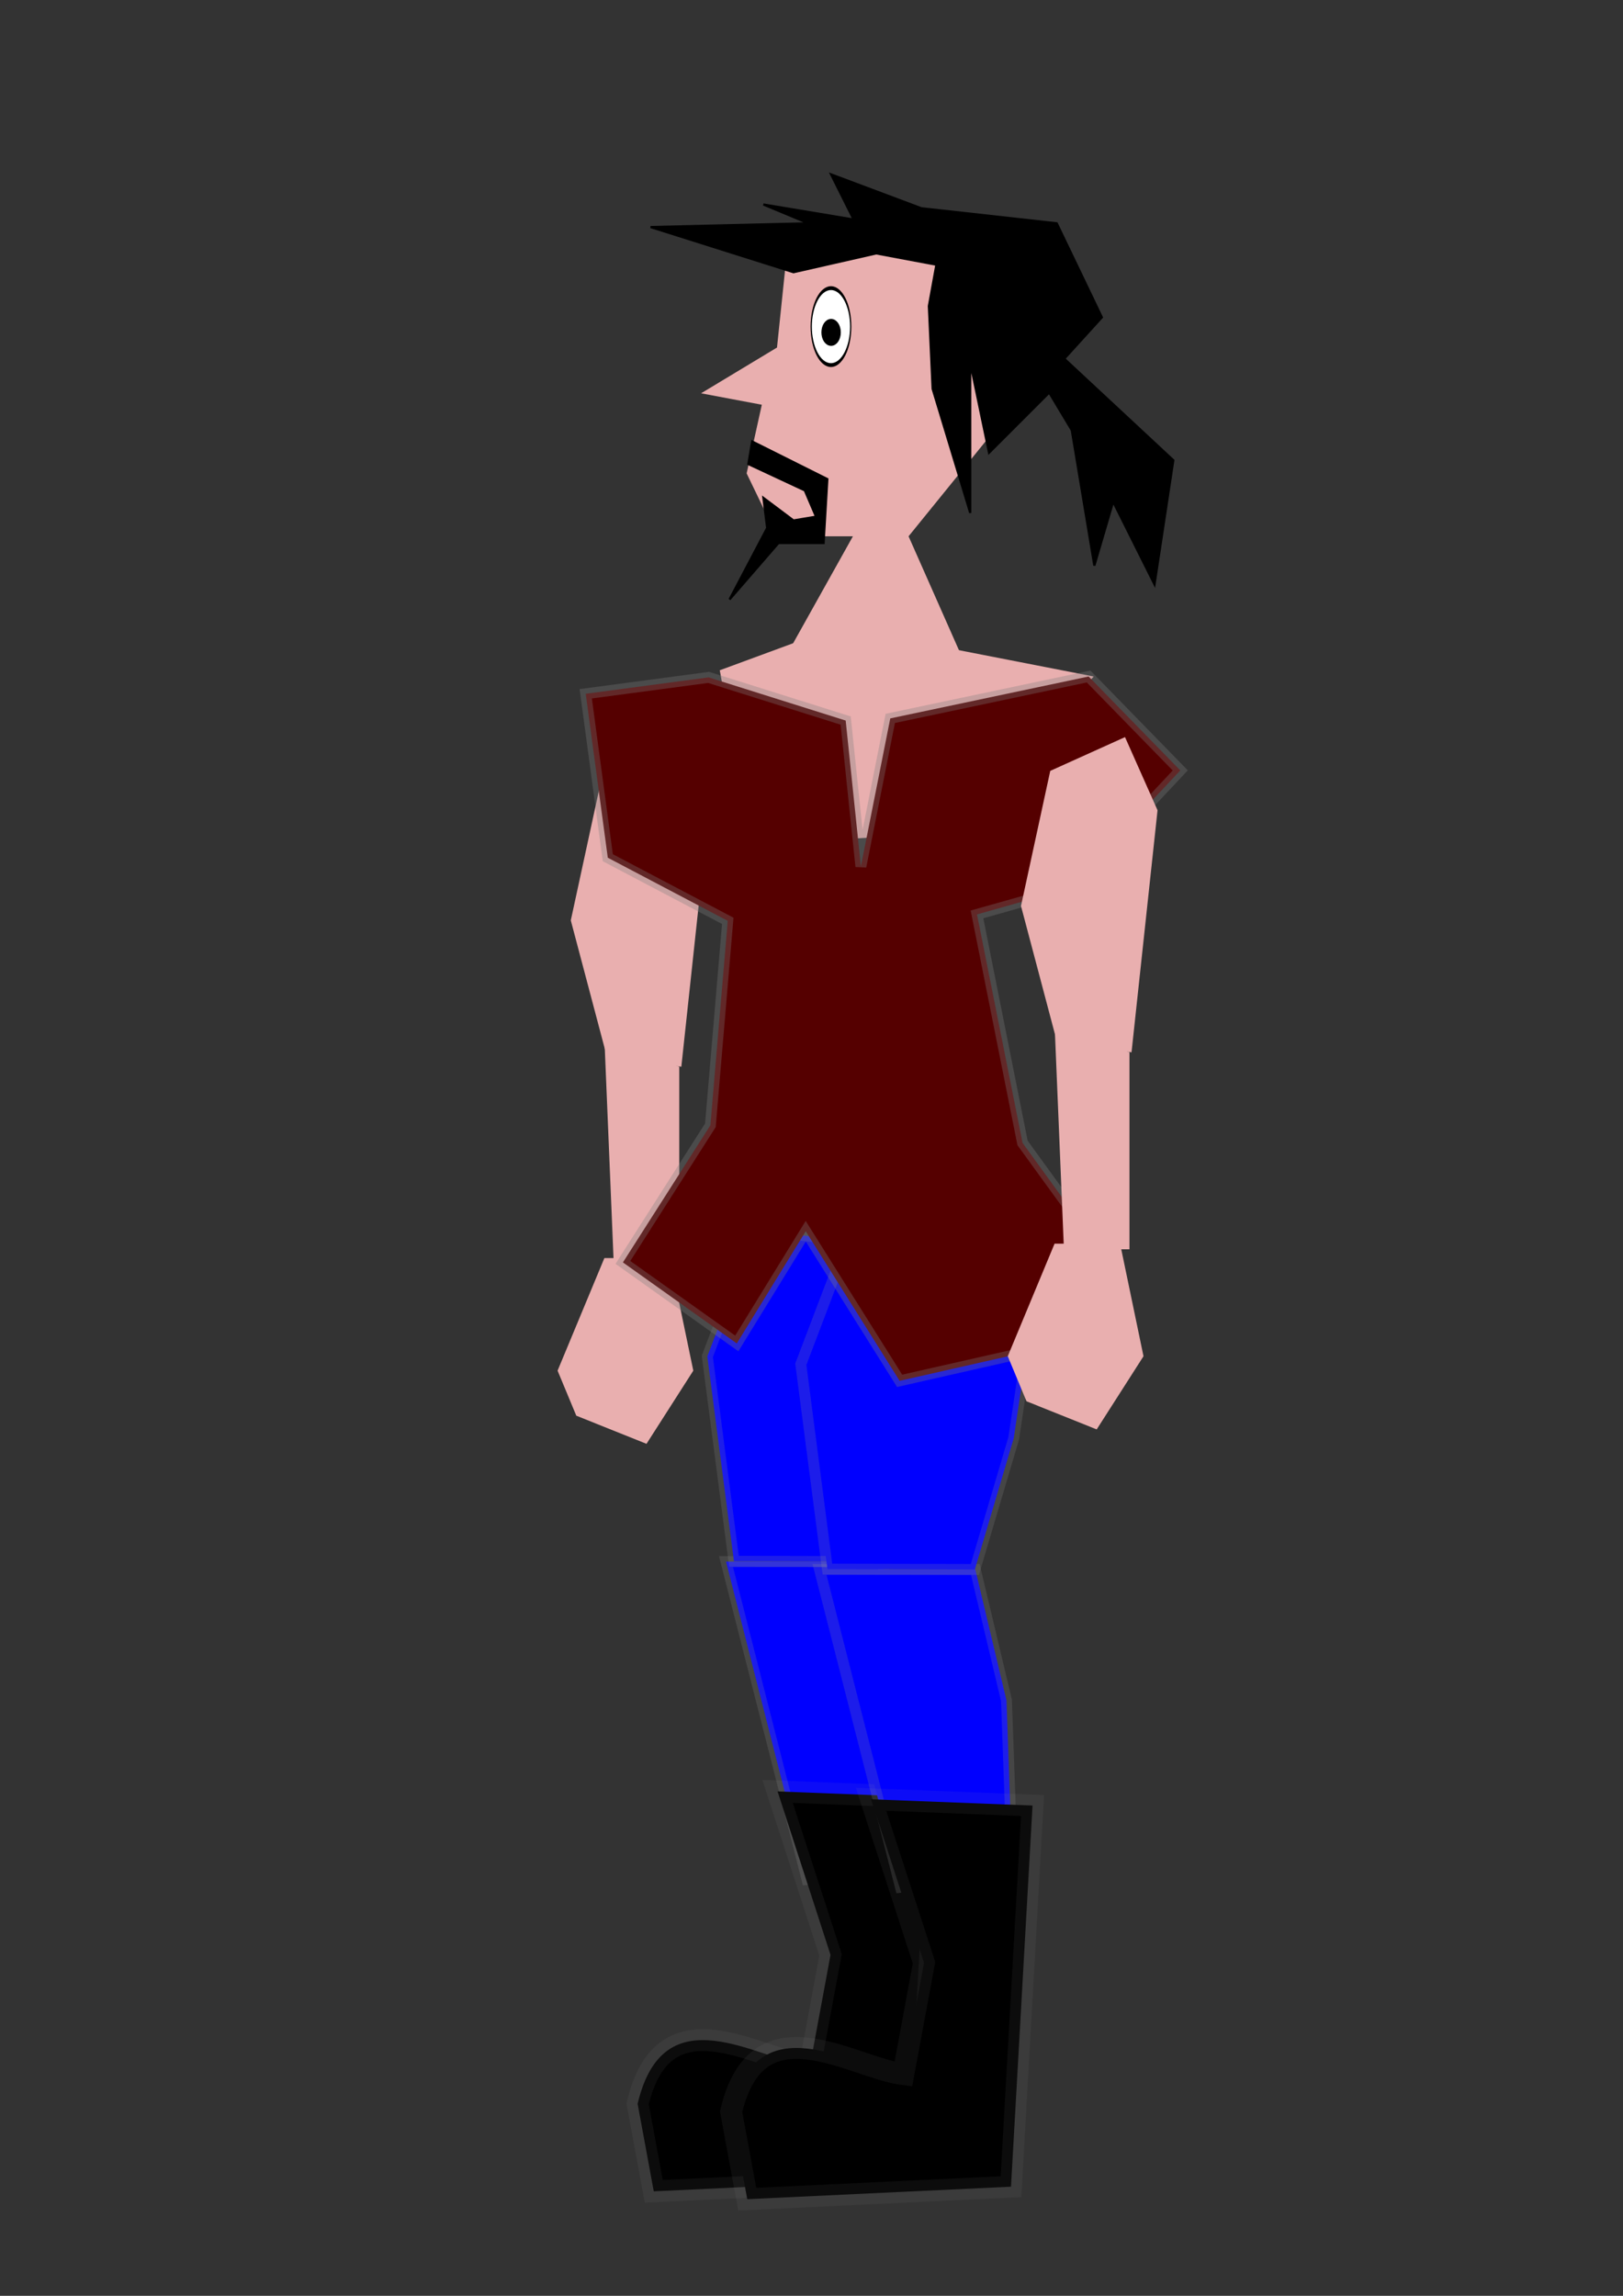 <?xml version="1.0" encoding="UTF-8" standalone="no"?>
<!-- Created with Inkscape (http://www.inkscape.org/) -->

<svg
   xmlns:dc="http://purl.org/dc/elements/1.1/"
   xmlns:cc="http://creativecommons.org/ns#"
   xmlns:rdf="http://www.w3.org/1999/02/22-rdf-syntax-ns#"
   xmlns:svg="http://www.w3.org/2000/svg"
   xmlns="http://www.w3.org/2000/svg"
   xmlns:sodipodi="http://sodipodi.sourceforge.net/DTD/sodipodi-0.dtd"
   xmlns:inkscape="http://www.inkscape.org/namespaces/inkscape"
   width="744.094"
   height="1052.362"
   id="svg2"
   version="1.1"
   inkscape:version="0.48.1 r9760"
   sodipodi:docname="tommynickpirata.svg">
  <rect width="100%" height="100%" fill="#333333" stroke="none"/>
  <defs
     id="defs4" />
  <sodipodi:namedview
     id="base"
     pagecolor="#ffffff"
     bordercolor="#666666"
     borderopacity="1.0"
     inkscape:pageopacity="0.0"
     inkscape:pageshadow="2"
     inkscape:zoom="0.58"
     inkscape:cx="685.60276"
     inkscape:cy="511.71758"
     inkscape:document-units="px"
     inkscape:current-layer="g3964"
     showgrid="false"
     inkscape:window-width="1366"
     inkscape:window-height="719"
     inkscape:window-x="0"
     inkscape:window-y="25"
     inkscape:window-maximized="1" />
  <g
     inkscape:label="Livello 1"
     inkscape:groupmode="layer"
     id="layer1">
    <g
       id="g2991">
      <g
         id="g4073"
         transform="translate(150,103.448)">
        <g
           id="g4051">
          <path
             inkscape:connector-curvature="0"
             id="path2989"
             d="m 271.429,752.362 -2.857,-80 -14.286,-60 -71.429,0 L 220,758.076 z"
             style="fill:#0000ff;stroke:#969696;stroke-width:5;stroke-linecap:butt;stroke-linejoin:miter;stroke-opacity:0.196;stroke-miterlimit:4;stroke-dasharray:none"
             sodipodi:nodetypes="cccccc" />
          <path
             sodipodi:nodetypes="cccccccc"
             inkscape:connector-curvature="0"
             id="path2985"
             d="m 270.65,895.292 -120.918,5.728 -7.403,-40.098 c 12.003,-51.202 55.292,-20.169 78.967,-17.185 l 9.475,-51.102 -24.282,-74.922 74.031,2.864 z"
             style="fill:#000000;stroke:#9b9b9b;stroke-width:10;stroke-linecap:butt;stroke-linejoin:miter;stroke-miterlimit:4;stroke-opacity:0.081;stroke-dasharray:none" />
          <path
             style="fill:#0000ff;stroke:#969696;stroke-width:5;stroke-linecap:butt;stroke-linejoin:miter;stroke-opacity:0.196;stroke-miterlimit:4;stroke-dasharray:none"
             d="m 254.073,612.362 -67.58,-0.162 -12.207,-93.91 21.972,-57.791 87.89,9.632 -12.26,82.158 z"
             id="path2995"
             inkscape:connector-curvature="0"
             sodipodi:nodetypes="ccccccc" />
          <g
             id="g3949"
             transform="translate(-94.286,-317.143)">
            <path
               sodipodi:nodetypes="cccccc"
               style="fill:#0000ff;stroke:#969696;stroke-width:5;stroke-linecap:butt;stroke-linejoin:miter;stroke-opacity:0.196;stroke-miterlimit:4;stroke-dasharray:none"
               d="m 408.575,1073.106 -2.857,-80 -14.286,-60 -71.429,0 37.143,145.714 z"
               id="path2989-9"
               inkscape:connector-curvature="0" />
            <path
               style="fill:#000000;stroke:#9b9b9b;stroke-width:10;stroke-linecap:butt;stroke-linejoin:miter;stroke-miterlimit:4;stroke-opacity:0.081;stroke-dasharray:none"
               d="m 407.796,1216.035 -120.918,5.728 -7.403,-40.098 c 12.003,-51.202 55.292,-20.169 78.967,-17.185 l 9.475,-51.102 -24.282,-74.922 74.031,2.864 z"
               id="path2985-3"
               inkscape:connector-curvature="0"
               sodipodi:nodetypes="cccccccc" />
            <path
               sodipodi:nodetypes="ccccccc"
               inkscape:connector-curvature="0"
               id="path2995-9"
               d="m 391.219,933.106 -67.58,-0.162 -12.207,-93.91 21.972,-57.791 87.89,9.632 -12.26,82.158 z"
               style="fill:#0000ff;stroke:#969696;stroke-width:5;stroke-linecap:butt;stroke-linejoin:miter;stroke-opacity:0.196;stroke-miterlimit:4;stroke-dasharray:none" />
          </g>
          <g
             id="g3972"
             transform="matrix(0.751,0,0,0.903,195.751,15.736)">
            <path
               inkscape:connector-curvature="0"
               id="path3956"
               d="m -94.066,266.648 45.648,-17.143 19.847,37.143 -15.878,122.857 -45.648,-5.714 -21.832,-68.571 z"
               style="fill:#e9afaf;stroke:none" />
            <g
               id="g3968">
              <g
                 id="g4107">
                <path
                   sodipodi:nodetypes="ccccc"
                   inkscape:connector-curvature="0"
                   id="path3958"
                   d="m -45.714,409.505 -45.714,-14.286 5.714,114.286 40,0 z"
                   style="fill:#e9afaf;stroke:none" />
                <path
                   inkscape:connector-curvature="0"
                   id="path3960"
                   d="m -51.429,506.648 14.286,57.143 -28.571,37.143 L -108.571,586.648 -120,563.791 -91.429,506.648 z"
                   style="fill:#e9afaf;stroke:none" />
              </g>
            </g>
          </g>
          <g
             id="g3964">
            <path
               inkscape:connector-curvature="0"
               id="path3962"
               d="m 288.571,278.076 -94.286,5.714 -14.286,-80 54.286,-20 117.143,22.857 z"
               style="fill:#e9afaf;stroke:none" />
            <path
               sodipodi:nodetypes="cccccccccccccccccccc"
               inkscape:connector-curvature="0"
               id="path3954"
               d="m 325.488,515.219 -63.042,14.286 -43.042,-68.571 -31.614,51.429 -52.201,-37.143 40.105,-62.857 7.961,-93.709 -55.001,-28.936 -10.11,-75.154 56.332,-7.509 62.842,19.789 6.97,66.89 13.471,-67.875 90.936,-19.209 42.018,43.054 -50.683,53.999 -42.507,12 20.881,104.753 37.674,51.886 z"
               style="fill:#550000;stroke:#7d7d7d;stroke-width:5;stroke-linecap:butt;stroke-linejoin:miter;stroke-miterlimit:4;stroke-opacity:0.321;stroke-dasharray:none" />
          </g>
          <g
             id="g3972-3"
             transform="matrix(0.751,0,0,0.903,402.15,9.126)">
            <path
               inkscape:connector-curvature="0"
               id="path3956-7"
               d="m -94.066,266.648 45.648,-17.143 19.847,37.143 -15.878,122.857 -45.648,-5.714 -21.832,-68.571 z"
               style="fill:#e9afaf;stroke:none" />
            <g
               id="g3968-8">
              <g
                 id="g4103">
                <path
                   sodipodi:nodetypes="ccccc"
                   inkscape:connector-curvature="0"
                   id="path3958-3"
                   d="m -45.714,409.505 -45.714,-14.286 5.714,114.286 40,0 z"
                   style="fill:#e9afaf;stroke:none" />
                <path
                   inkscape:connector-curvature="0"
                   id="path3960-8"
                   d="m -51.429,506.648 14.286,57.143 -28.571,37.143 L -108.571,586.648 -120,563.791 -91.429,506.648 z"
                   style="fill:#e9afaf;stroke:none" />
              </g>
            </g>
          </g>
        </g>
        <g
           id="g4024">
          <path
             style="fill:#e9afaf;stroke:none"
             d="m 289.752,194.821 -44.081,10.488 -32.481,-13.11 27.841,-49.817 -34.801,0 -13.92,-28.841 6.96,-31.463 -27.841,-5.244 34.801,-20.976 4.64,-44.573 44.081,-13.11 62.642,7.866 0,73.415 -51.042,62.927 z"
             id="path4008"
             inkscape:connector-curvature="0" />
          <g
             id="g4016"
             transform="translate(496.552,-168.966)">
            <path
               transform="matrix(0.288,0,0,0.882,-187.408,78.328)"
               d="m -240,155.219 c 0,11.046 -14.071,20 -31.429,20 -17.358,0 -31.429,-8.954 -31.429,-20 0,-11.046 14.071,-20 31.429,-20 17.358,0 31.429,8.954 31.429,20 z"
               sodipodi:ry="20"
               sodipodi:rx="31.428572"
               sodipodi:cy="155.21933"
               sodipodi:cx="-271.42856"
               id="path4012"
               style="fill:#ffffff;fill-opacity:1;stroke:#000000;stroke-width:2;stroke-miterlimit:4;stroke-opacity:1;stroke-dasharray:none"
               sodipodi:type="arc" />
            <path
               transform="translate(108.621,1.724)"
               d="m -370.69,216.155 c 0,2.857 -1.544,5.172 -3.448,5.172 -1.904,0 -3.448,-2.316 -3.448,-5.172 0,-2.857 1.544,-5.172 3.448,-5.172 1.904,0 3.448,2.316 3.448,5.172 z"
               sodipodi:ry="5.1724138"
               sodipodi:rx="3.4482758"
               sodipodi:cy="216.15529"
               sodipodi:cx="-374.13794"
               id="path4014"
               style="fill:#000000;fill-opacity:1;stroke:#000000;stroke-width:2;stroke-linecap:square;stroke-linejoin:miter;stroke-miterlimit:4;stroke-opacity:1;stroke-dasharray:none;stroke-dashoffset:0"
               sodipodi:type="arc" />
          </g>
          <path
             style="fill:#000000;stroke:#000000;stroke-width:1px;stroke-linecap:butt;stroke-linejoin:miter;stroke-opacity:1"
             d="m 194.828,98.914 34.483,17.241 -1.724,29.31 -20.69,0 -22.414,25.862 17.241,-32.759 -1.724,-13.793 13.793,10.345 10.345,-1.724 -5.172,-12.069 -25.862,-12.069 z"
             id="path4020"
             inkscape:connector-curvature="0" />
          <path
             style="fill:#000000;stroke:#000000;stroke-width:1px;stroke-linecap:butt;stroke-linejoin:miter;stroke-opacity:1"
             d="M 213.793,21.328 148.276,0.638 220.69,-1.086 200,-9.707 l 41.379,6.897 -10.345,-20.69 41.379,15.517 62.069,6.897 20.69,43.103 -17.241,18.966 50,46.552 -8.621,56.897 -18.966,-37.931 -8.621,29.31 -10.345,-62.069 -10.345,-17.241 -27.586,27.586 -8.621,-41.379 0,68.966 -17.241,-56.897 -1.724,-37.931 3.448,-18.966 -27.586,-5.172 z"
             id="path4022"
             inkscape:connector-curvature="0" />
        </g>
      </g>
    </g>
  </g>
</svg>

